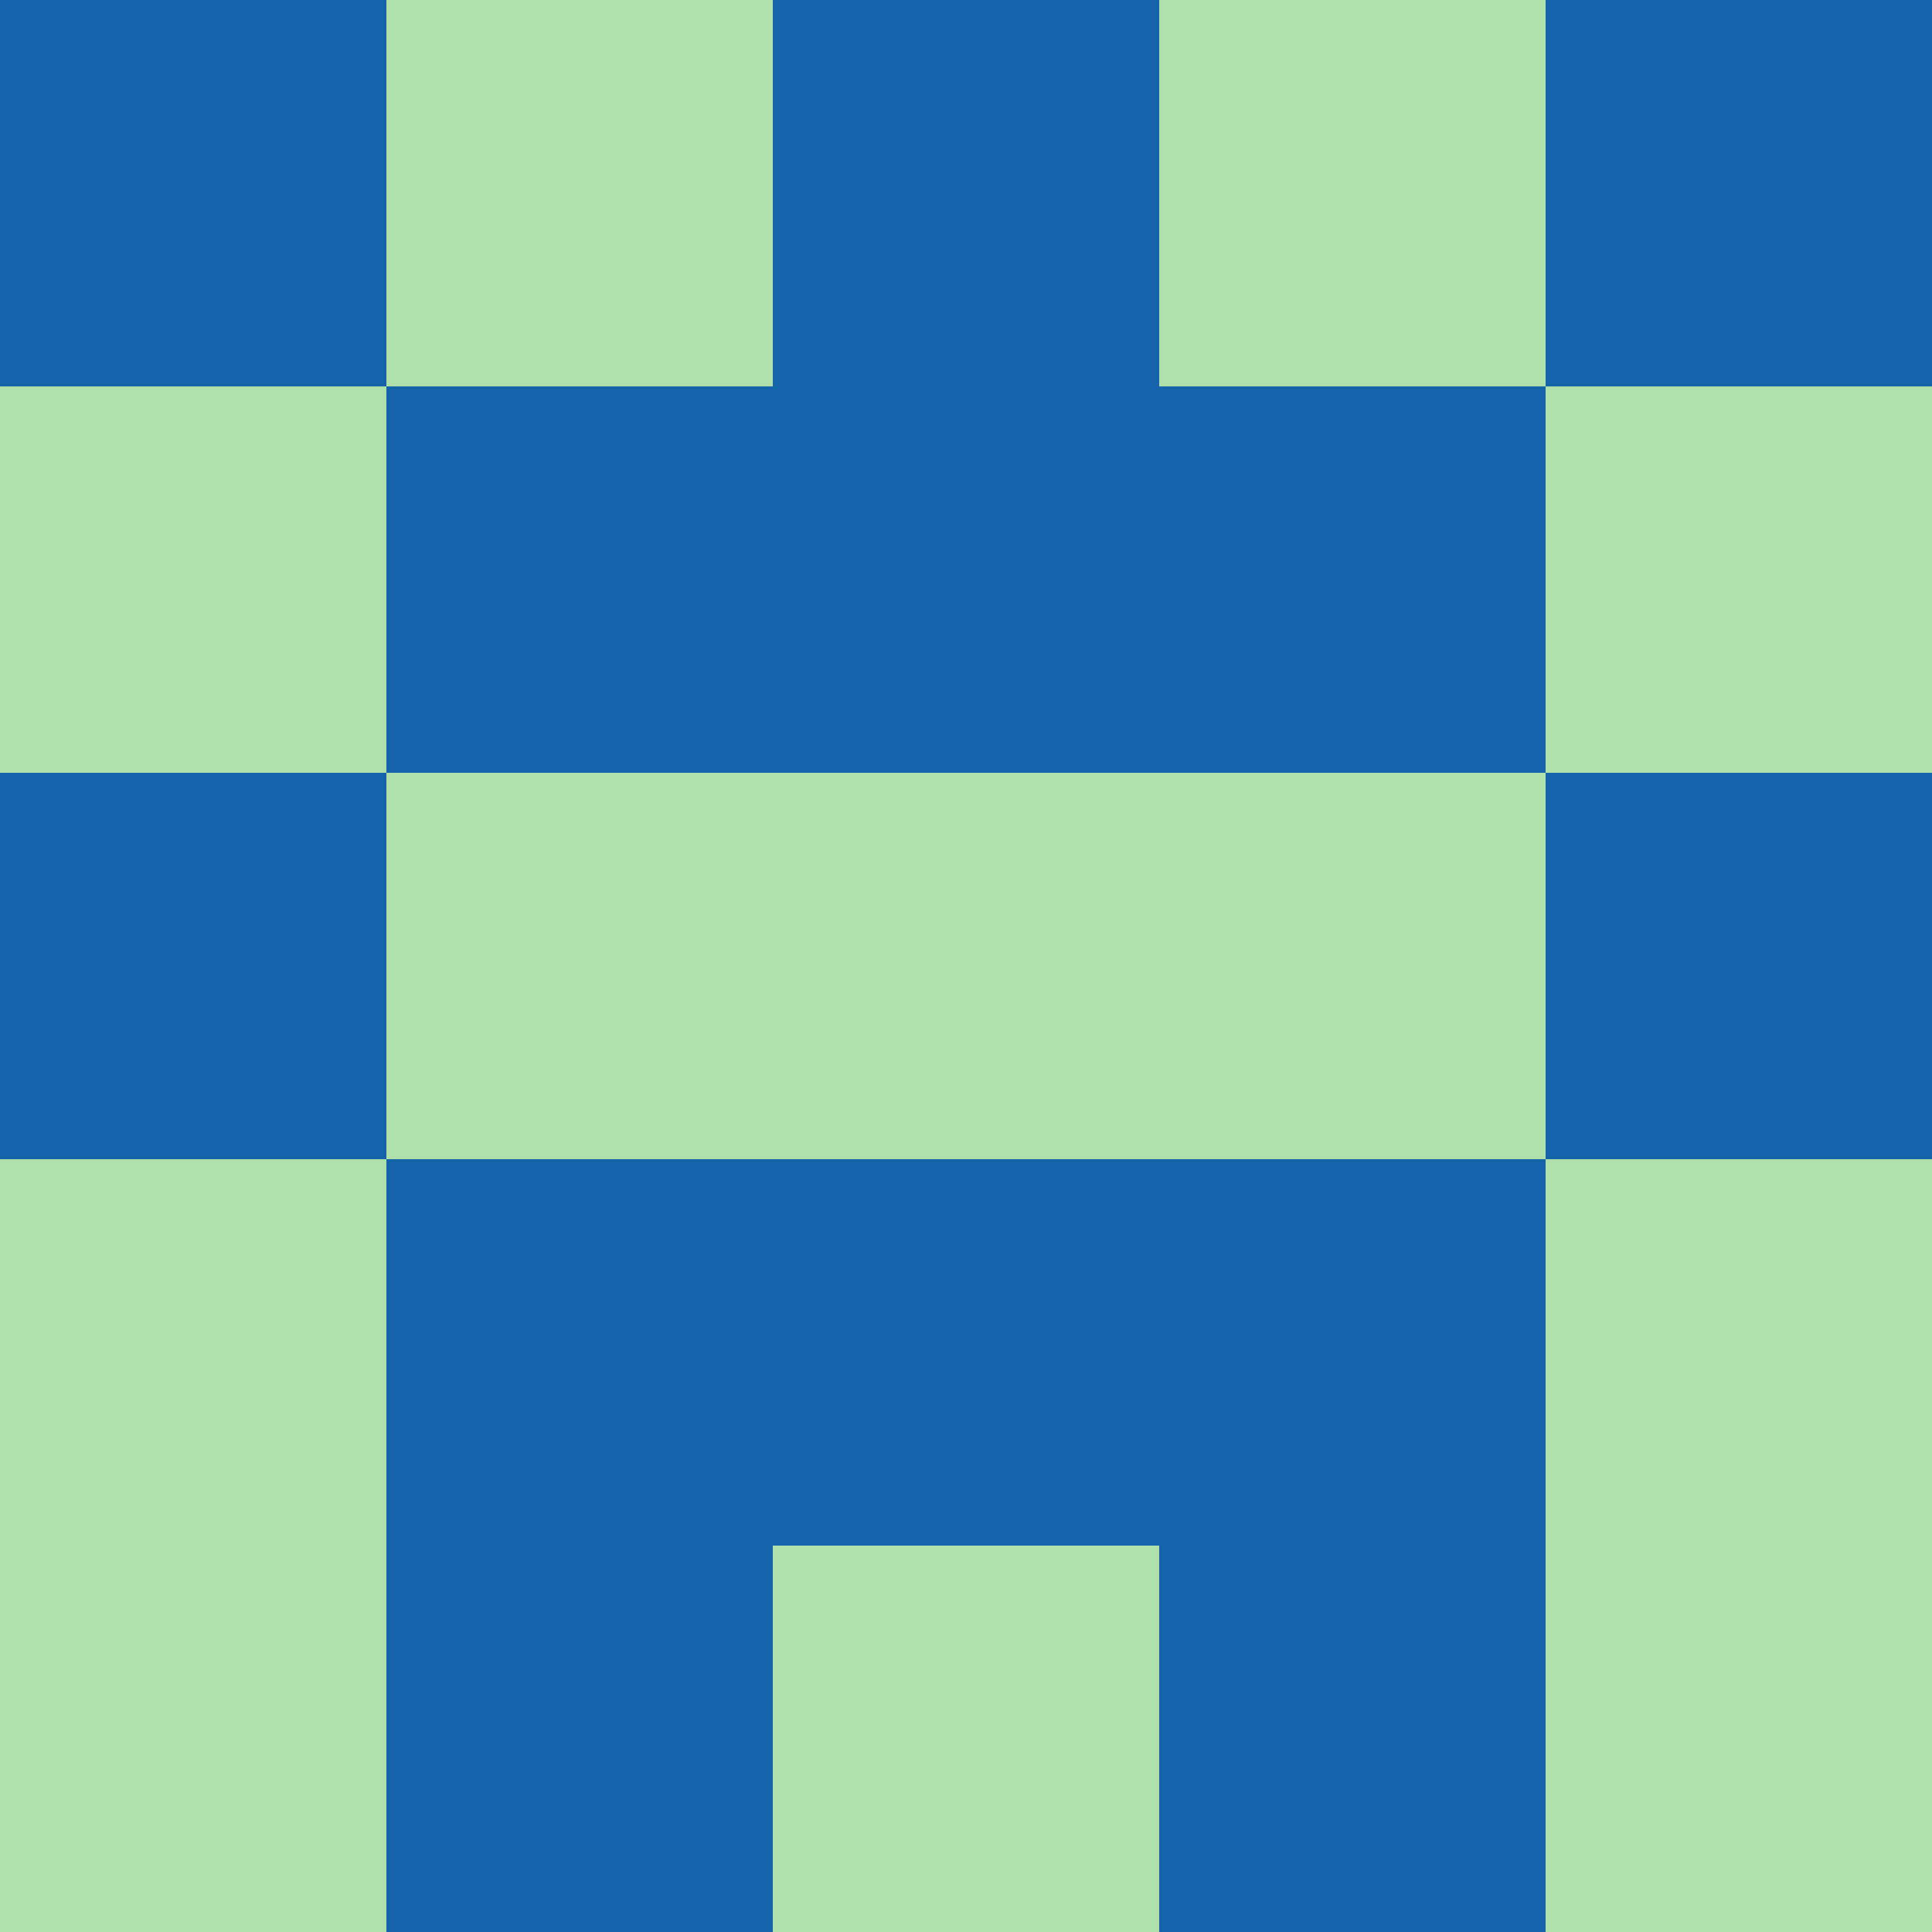 <?xml version="1.0" encoding="utf-8"?>
<!DOCTYPE svg PUBLIC "-//W3C//DTD SVG 20010904//EN"
        "http://www.w3.org/TR/2001/REC-SVG-20010904/DTD/svg10.dtd">
<svg viewBox="0 0 5 5" height="100" width="100" xml:lang="fr"
     xmlns="http://www.w3.org/2000/svg"
     xmlns:xlink="http://www.w3.org/1999/xlink">
            <rect x="0" y="0" height="1" width="1" fill="#1563AA"/>
        <rect x="4" y="0" height="1" width="1" fill="#1563AA"/>
        <rect x="1" y="0" height="1" width="1" fill="#AFDFAA"/>
        <rect x="3" y="0" height="1" width="1" fill="#AFDFAA"/>
        <rect x="2" y="0" height="1" width="1" fill="#1563AA"/>
                <rect x="0" y="1" height="1" width="1" fill="#AFDFAA"/>
        <rect x="4" y="1" height="1" width="1" fill="#AFDFAA"/>
        <rect x="1" y="1" height="1" width="1" fill="#1563AA"/>
        <rect x="3" y="1" height="1" width="1" fill="#1563AA"/>
        <rect x="2" y="1" height="1" width="1" fill="#1563AA"/>
                <rect x="0" y="2" height="1" width="1" fill="#1563AA"/>
        <rect x="4" y="2" height="1" width="1" fill="#1563AA"/>
        <rect x="1" y="2" height="1" width="1" fill="#AFDFAA"/>
        <rect x="3" y="2" height="1" width="1" fill="#AFDFAA"/>
        <rect x="2" y="2" height="1" width="1" fill="#AFDFAA"/>
                <rect x="0" y="3" height="1" width="1" fill="#AFDFAA"/>
        <rect x="4" y="3" height="1" width="1" fill="#AFDFAA"/>
        <rect x="1" y="3" height="1" width="1" fill="#1563AA"/>
        <rect x="3" y="3" height="1" width="1" fill="#1563AA"/>
        <rect x="2" y="3" height="1" width="1" fill="#1563AA"/>
                <rect x="0" y="4" height="1" width="1" fill="#AFDFAA"/>
        <rect x="4" y="4" height="1" width="1" fill="#AFDFAA"/>
        <rect x="1" y="4" height="1" width="1" fill="#1563AA"/>
        <rect x="3" y="4" height="1" width="1" fill="#1563AA"/>
        <rect x="2" y="4" height="1" width="1" fill="#AFDFAA"/>
        </svg>